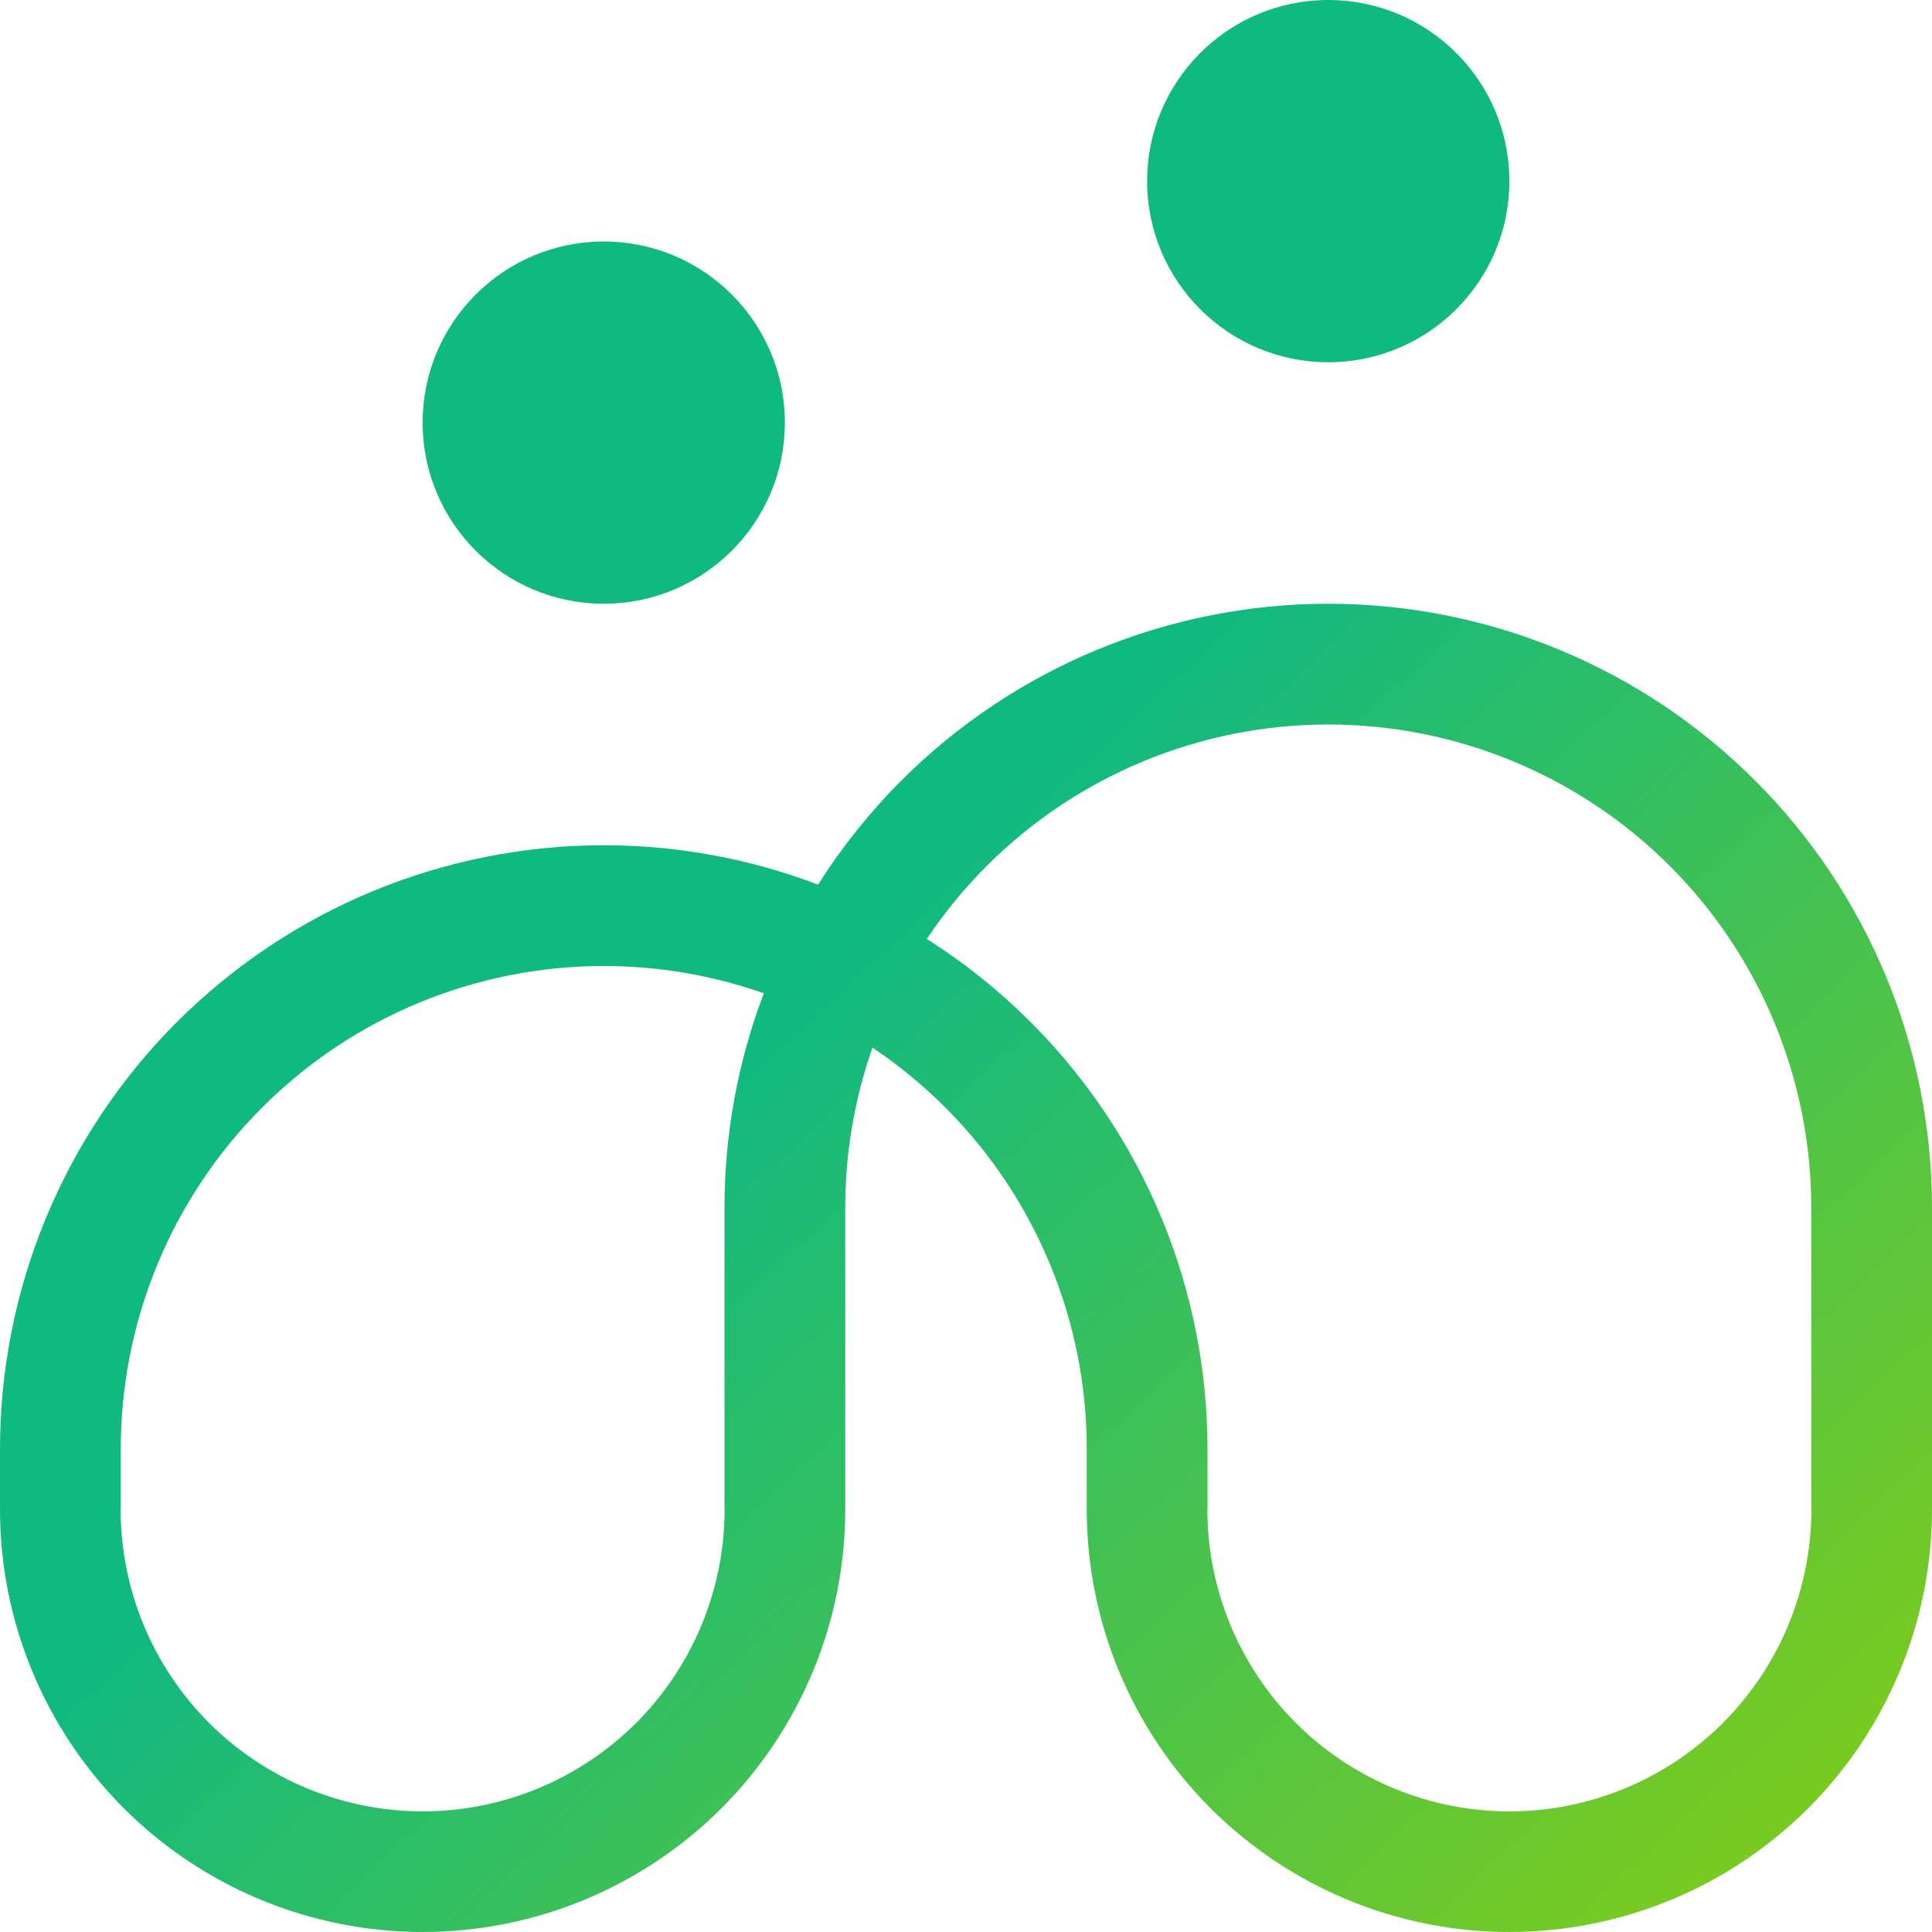 <svg width="32" height="32" viewBox="0 0 32 32" fill="none" xmlns="http://www.w3.org/2000/svg">
<g clip-path="url(#clip0_367_3903)">
<path fill-rule="evenodd" clip-rule="evenodd" d="M22 6C23.657 6 25 4.657 25 3C25 1.343 23.657 0 22 0C20.343 0 19 1.343 19 3C19 4.657 20.343 6 22 6ZM13 7C13 8.657 11.657 10 10 10C8.343 10 7 8.657 7 7C7 5.343 8.343 4 10 4C11.657 4 13 5.343 13 7ZM12.651 16.452C12.221 17.585 12 18.787 12 20L12 25H12.002C12.002 25.657 11.872 26.307 11.621 26.914C11.369 27.521 11.001 28.072 10.537 28.537C10.072 29.001 9.521 29.369 8.914 29.621C8.307 29.872 7.657 30.002 7 30.002C6.343 30.002 5.693 29.872 5.086 29.621C4.479 29.369 3.928 29.001 3.463 28.537C2.999 28.072 2.631 27.521 2.379 26.914C2.128 26.307 1.998 25.657 1.998 25H2L2 24C2 22.949 2.207 21.909 2.609 20.939C3.011 19.968 3.6 19.086 4.343 18.343C5.086 17.6 5.968 17.011 6.939 16.609C7.909 16.207 8.949 16 10 16C10.904 16 11.8 16.153 12.651 16.452ZM0 24C0 22.687 0.259 21.386 0.761 20.173C1.264 18.96 2 17.858 2.929 16.929C3.858 16 4.96 15.264 6.173 14.761C7.386 14.259 8.687 14 10 14C11.214 14 12.417 14.221 13.55 14.652C13.944 14.03 14.406 13.452 14.929 12.929C15.857 12 16.96 11.264 18.173 10.761C19.386 10.259 20.687 10 22 10C23.313 10 24.614 10.259 25.827 10.761C27.04 11.264 28.142 12 29.071 12.929C30 13.857 30.736 14.96 31.239 16.173C31.741 17.386 32 18.687 32 20V25C32 25.919 31.819 26.829 31.467 27.679C31.115 28.528 30.6 29.3 29.95 29.95C29.3 30.6 28.528 31.115 27.679 31.467C26.829 31.819 25.919 32 25 32C24.081 32 23.171 31.819 22.321 31.467C21.472 31.115 20.7 30.6 20.05 29.95C19.4 29.3 18.885 28.528 18.533 27.679C18.181 26.829 18 25.919 18 25V24C18 22.949 17.793 21.909 17.391 20.939C16.989 19.968 16.4 19.086 15.657 18.343C15.287 17.974 14.883 17.642 14.451 17.352C14.153 18.202 14 19.097 14 20L14 25C14 25.919 13.819 26.829 13.467 27.679C13.115 28.528 12.6 29.3 11.95 29.95C11.3 30.6 10.528 31.115 9.679 31.467C8.829 31.819 7.919 32 7 32C6.081 32 5.17 31.819 4.321 31.467C3.472 31.115 2.7 30.6 2.05 29.95C1.4 29.3 0.885 28.528 0.533 27.679C0.181 26.829 0 25.919 0 25V24ZM20 25V24C20 22.687 19.741 21.386 19.239 20.173C18.736 18.96 18 17.858 17.071 16.929C16.549 16.407 15.972 15.945 15.351 15.552C15.64 15.119 15.973 14.714 16.343 14.343C17.086 13.6 17.968 13.011 18.939 12.609C19.909 12.207 20.949 12 22 12C23.051 12 24.091 12.207 25.061 12.609C26.032 13.011 26.914 13.6 27.657 14.343C28.4 15.086 28.989 15.968 29.391 16.939C29.793 17.909 30 18.949 30 20V25H30.002C30.002 25.657 29.872 26.307 29.621 26.914C29.369 27.521 29.001 28.072 28.537 28.537C28.072 29.001 27.521 29.369 26.914 29.621C26.307 29.872 25.657 30.002 25 30.002C24.343 30.002 23.693 29.872 23.086 29.621C22.479 29.369 21.928 29.001 21.463 28.537C20.999 28.072 20.631 27.521 20.379 26.914C20.128 26.307 19.998 25.657 19.998 25H20Z" fill="url(#paint0_linear_367_3903)"/>
</g>
<defs>
<linearGradient id="paint0_linear_367_3903" x1="1" y1="-7.47852e-07" x2="31" y2="32" gradientUnits="userSpaceOnUse">
<stop offset="0.462" stop-color="#10B981"/>
<stop offset="1" stop-color="#84CC16"/>
</linearGradient>
<clipPath id="clip0_367_3903">
<rect width="32" height="32" fill="white"/>
</clipPath>
</defs>
</svg>
